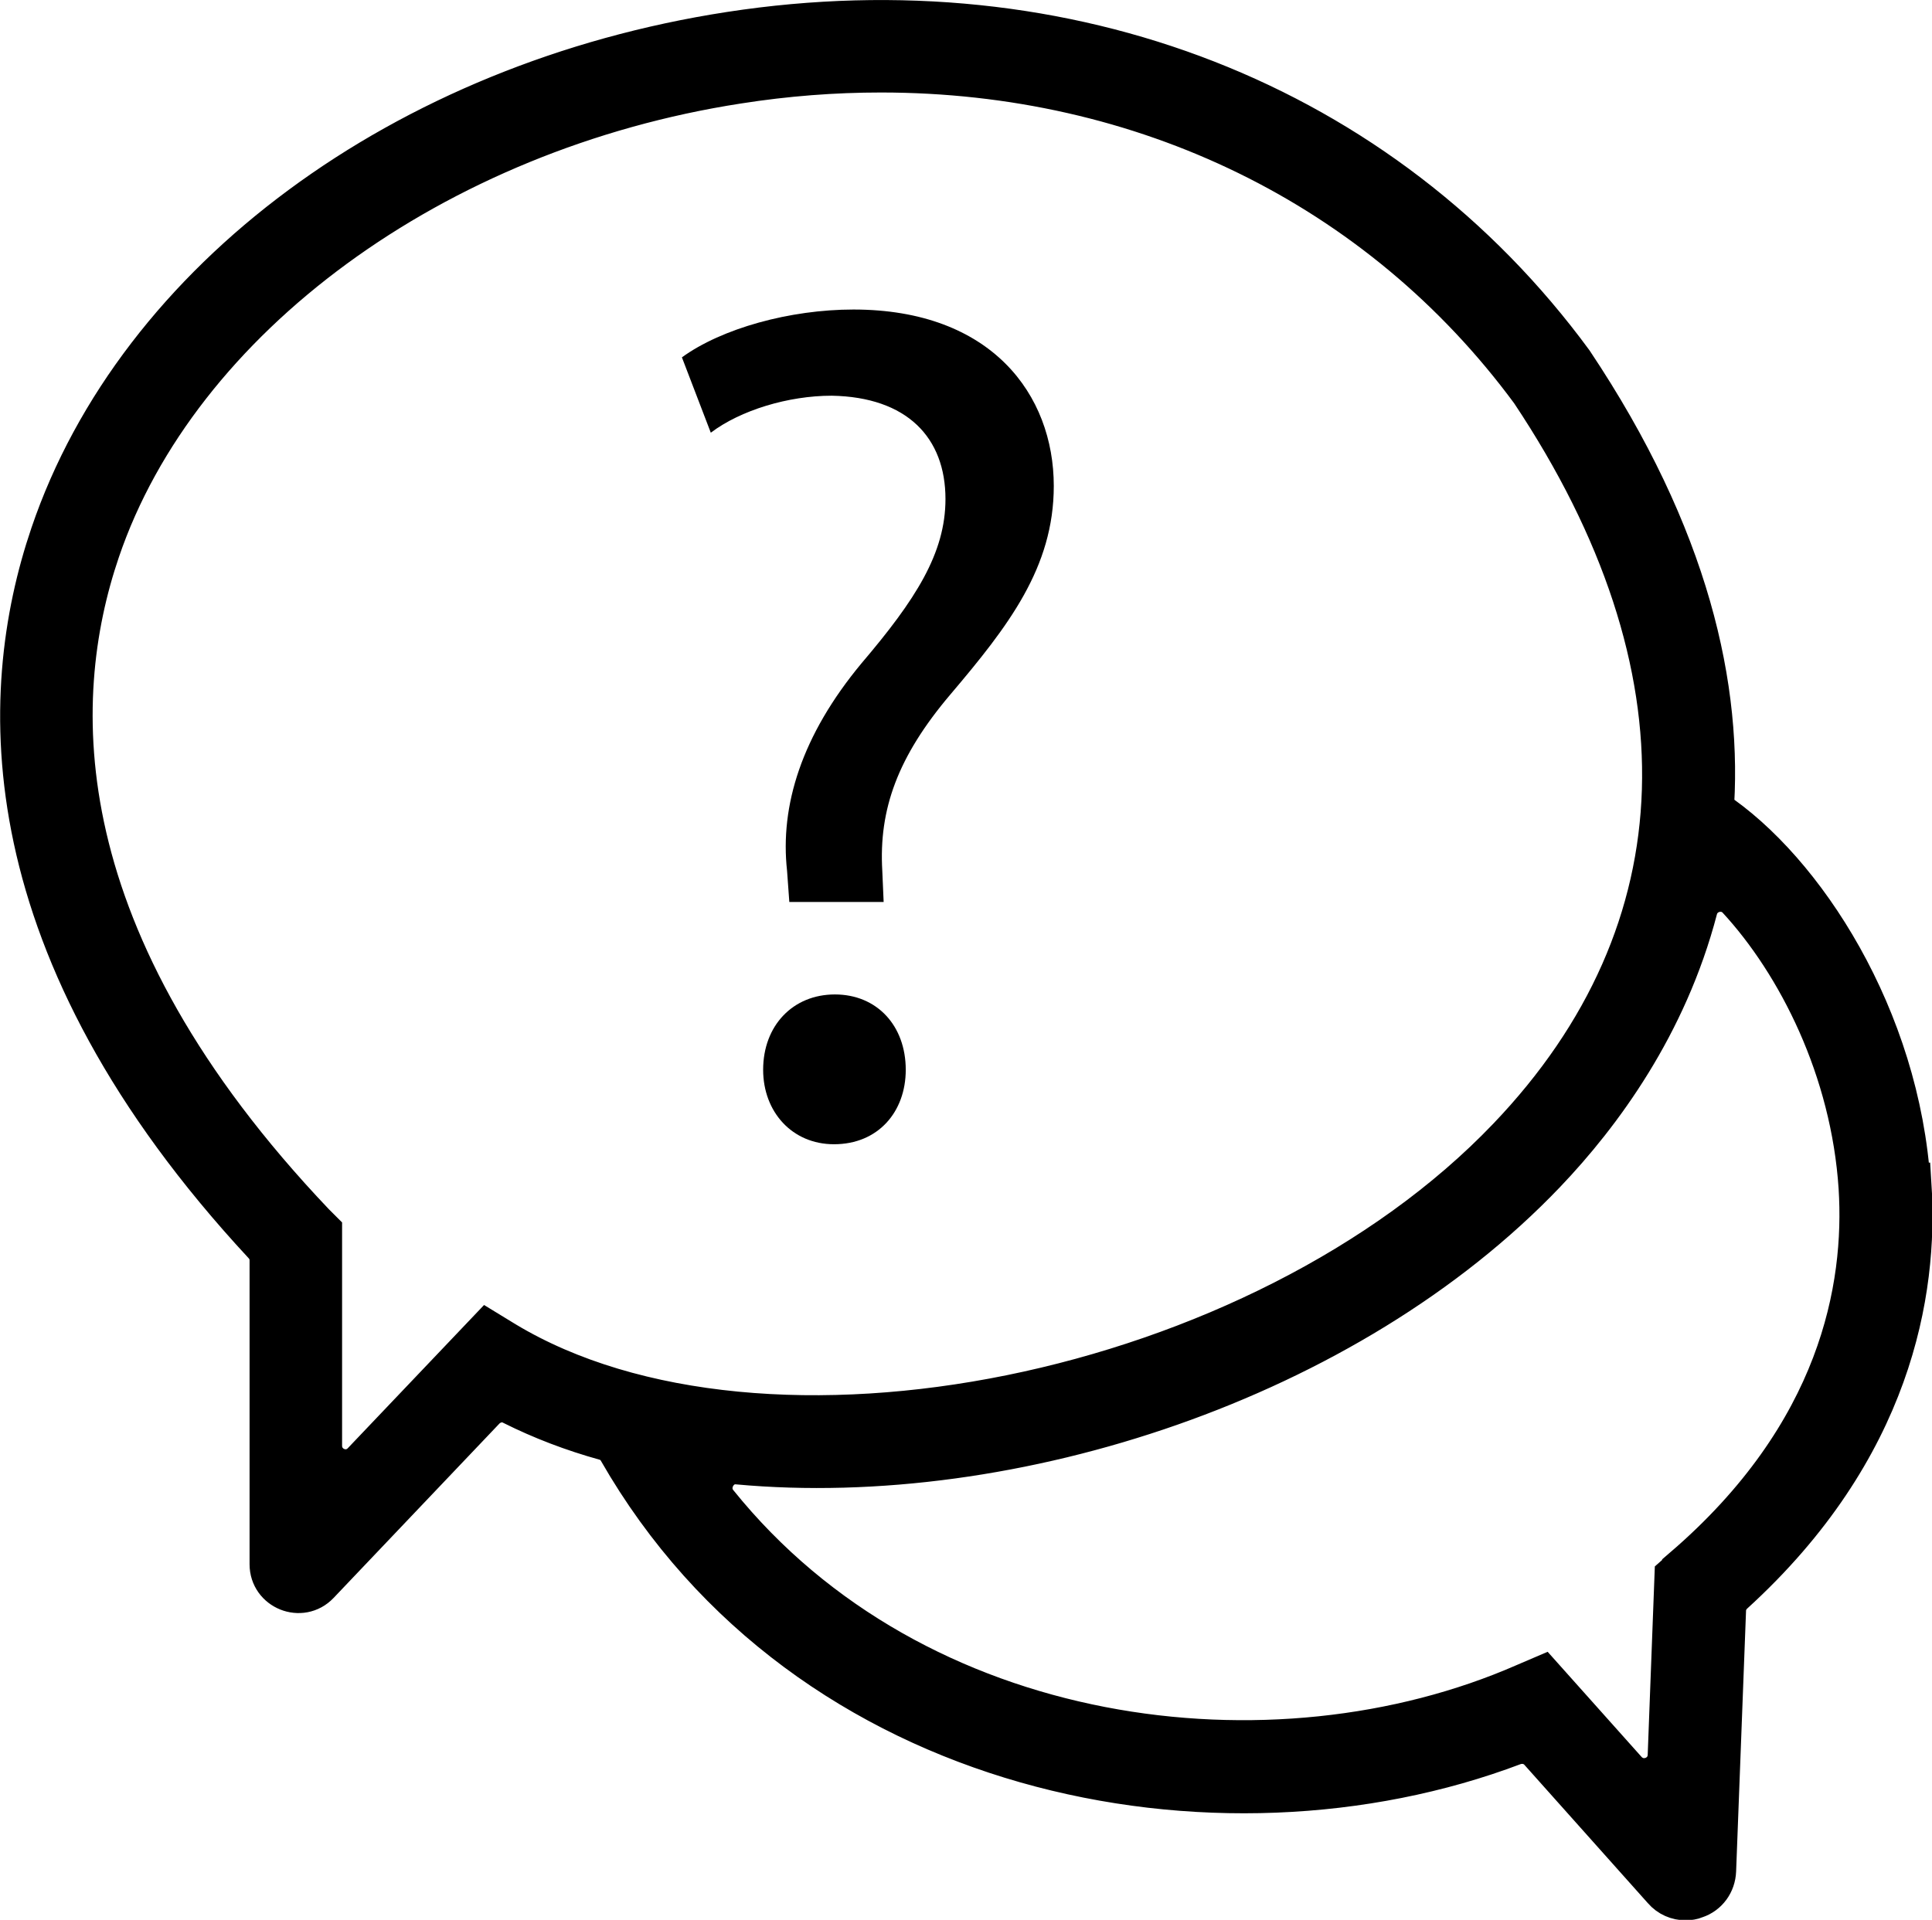 <?xml version="1.0" encoding="UTF-8"?>
<svg id="Layer_2" data-name="Layer 2" xmlns="http://www.w3.org/2000/svg" viewBox="0 0 42.81 42.55">
  <defs>
    <style>
      .cls-1 {
        stroke: #000;
        stroke-miterlimit: 10;
      }

      .cls-1, .cls-2 {
        fill: #000;
      }

      .cls-2 {
        stroke-width: 0px;
      }
    </style>
  </defs>
  <g id="Layer_8" data-name="Layer 8">
    <g>
      <path class="cls-1" d="M42.28,26.27c-.23-3.7-2.35-6.96-4.33-8.27l-.04.06c.22-2.79-.52-6.15-3.1-10.01C30.61,2.33,23.65-.39,16.18.76,8.97,1.87,3.08,6.23,1.17,11.86-.04,15.42-.19,21.01,5.88,27.55c.1.11.15.24.15.39v6.73c0,.52.64.78,1,.4l3.68-3.87c.18-.18.45-.23.67-.11.64.32,1.32.58,2.04.78.14.04.26.13.33.26,4.15,7.24,13.24,8.97,19.77,6.5.22-.08.47-.03.63.15l2.74,3.07c.12.14.29.21.46.21.07,0,.14-.01.21-.04.24-.08.4-.3.41-.56l.22-5.78c0-.15.08-.3.19-.4,3.49-3.18,4.07-6.64,3.92-9.01ZM10.81,29.56l-2.74,2.88c-.36.38-.99.12-.99-.4v-4.74l-.15-.15C.93,20.84,1.02,15.54,2.16,12.19,3.92,7.01,9.62,2.84,16.34,1.8c1.08-.17,2.14-.25,3.18-.25,5.83,0,11.08,2.54,14.44,7.1,4.07,6.1,3.89,12-.51,16.6-5.49,5.75-16.53,7.99-22.28,4.53l-.36-.22ZM37.33,34.8l-.17.15-.15,3.96c-.02.52-.66.75-1.01.36l-1.84-2.06-.35.15c-5.59,2.45-13.54,1.46-17.95-4.02-.32-.39,0-.99.49-.94,6.08.56,13.5-1.87,17.86-6.44,1.24-1.3,2.68-3.26,3.35-5.82.11-.43.66-.58.97-.26,1.35,1.46,2.54,3.82,2.71,6.44.14,2.22-.43,5.48-3.91,8.47Z"/>
      <path class="cls-2" d="M17.49,19.99l-.05-.69c-.16-1.44.32-3,1.65-4.6,1.2-1.41,1.86-2.44,1.86-3.64,0-1.36-.85-2.26-2.52-2.29-.96,0-2.02.32-2.68.82l-.64-1.67c.88-.64,2.39-1.06,3.8-1.06,3.06,0,4.44,1.89,4.44,3.91,0,1.81-1.01,3.11-2.29,4.62-1.17,1.38-1.59,2.55-1.51,3.91l.03.69h-2.07ZM16.91,23.71c0-.98.66-1.67,1.59-1.67s1.57.69,1.57,1.67c0,.93-.61,1.65-1.59,1.65-.93,0-1.57-.72-1.57-1.65Z"/>
    </g>
  </g>
</svg>